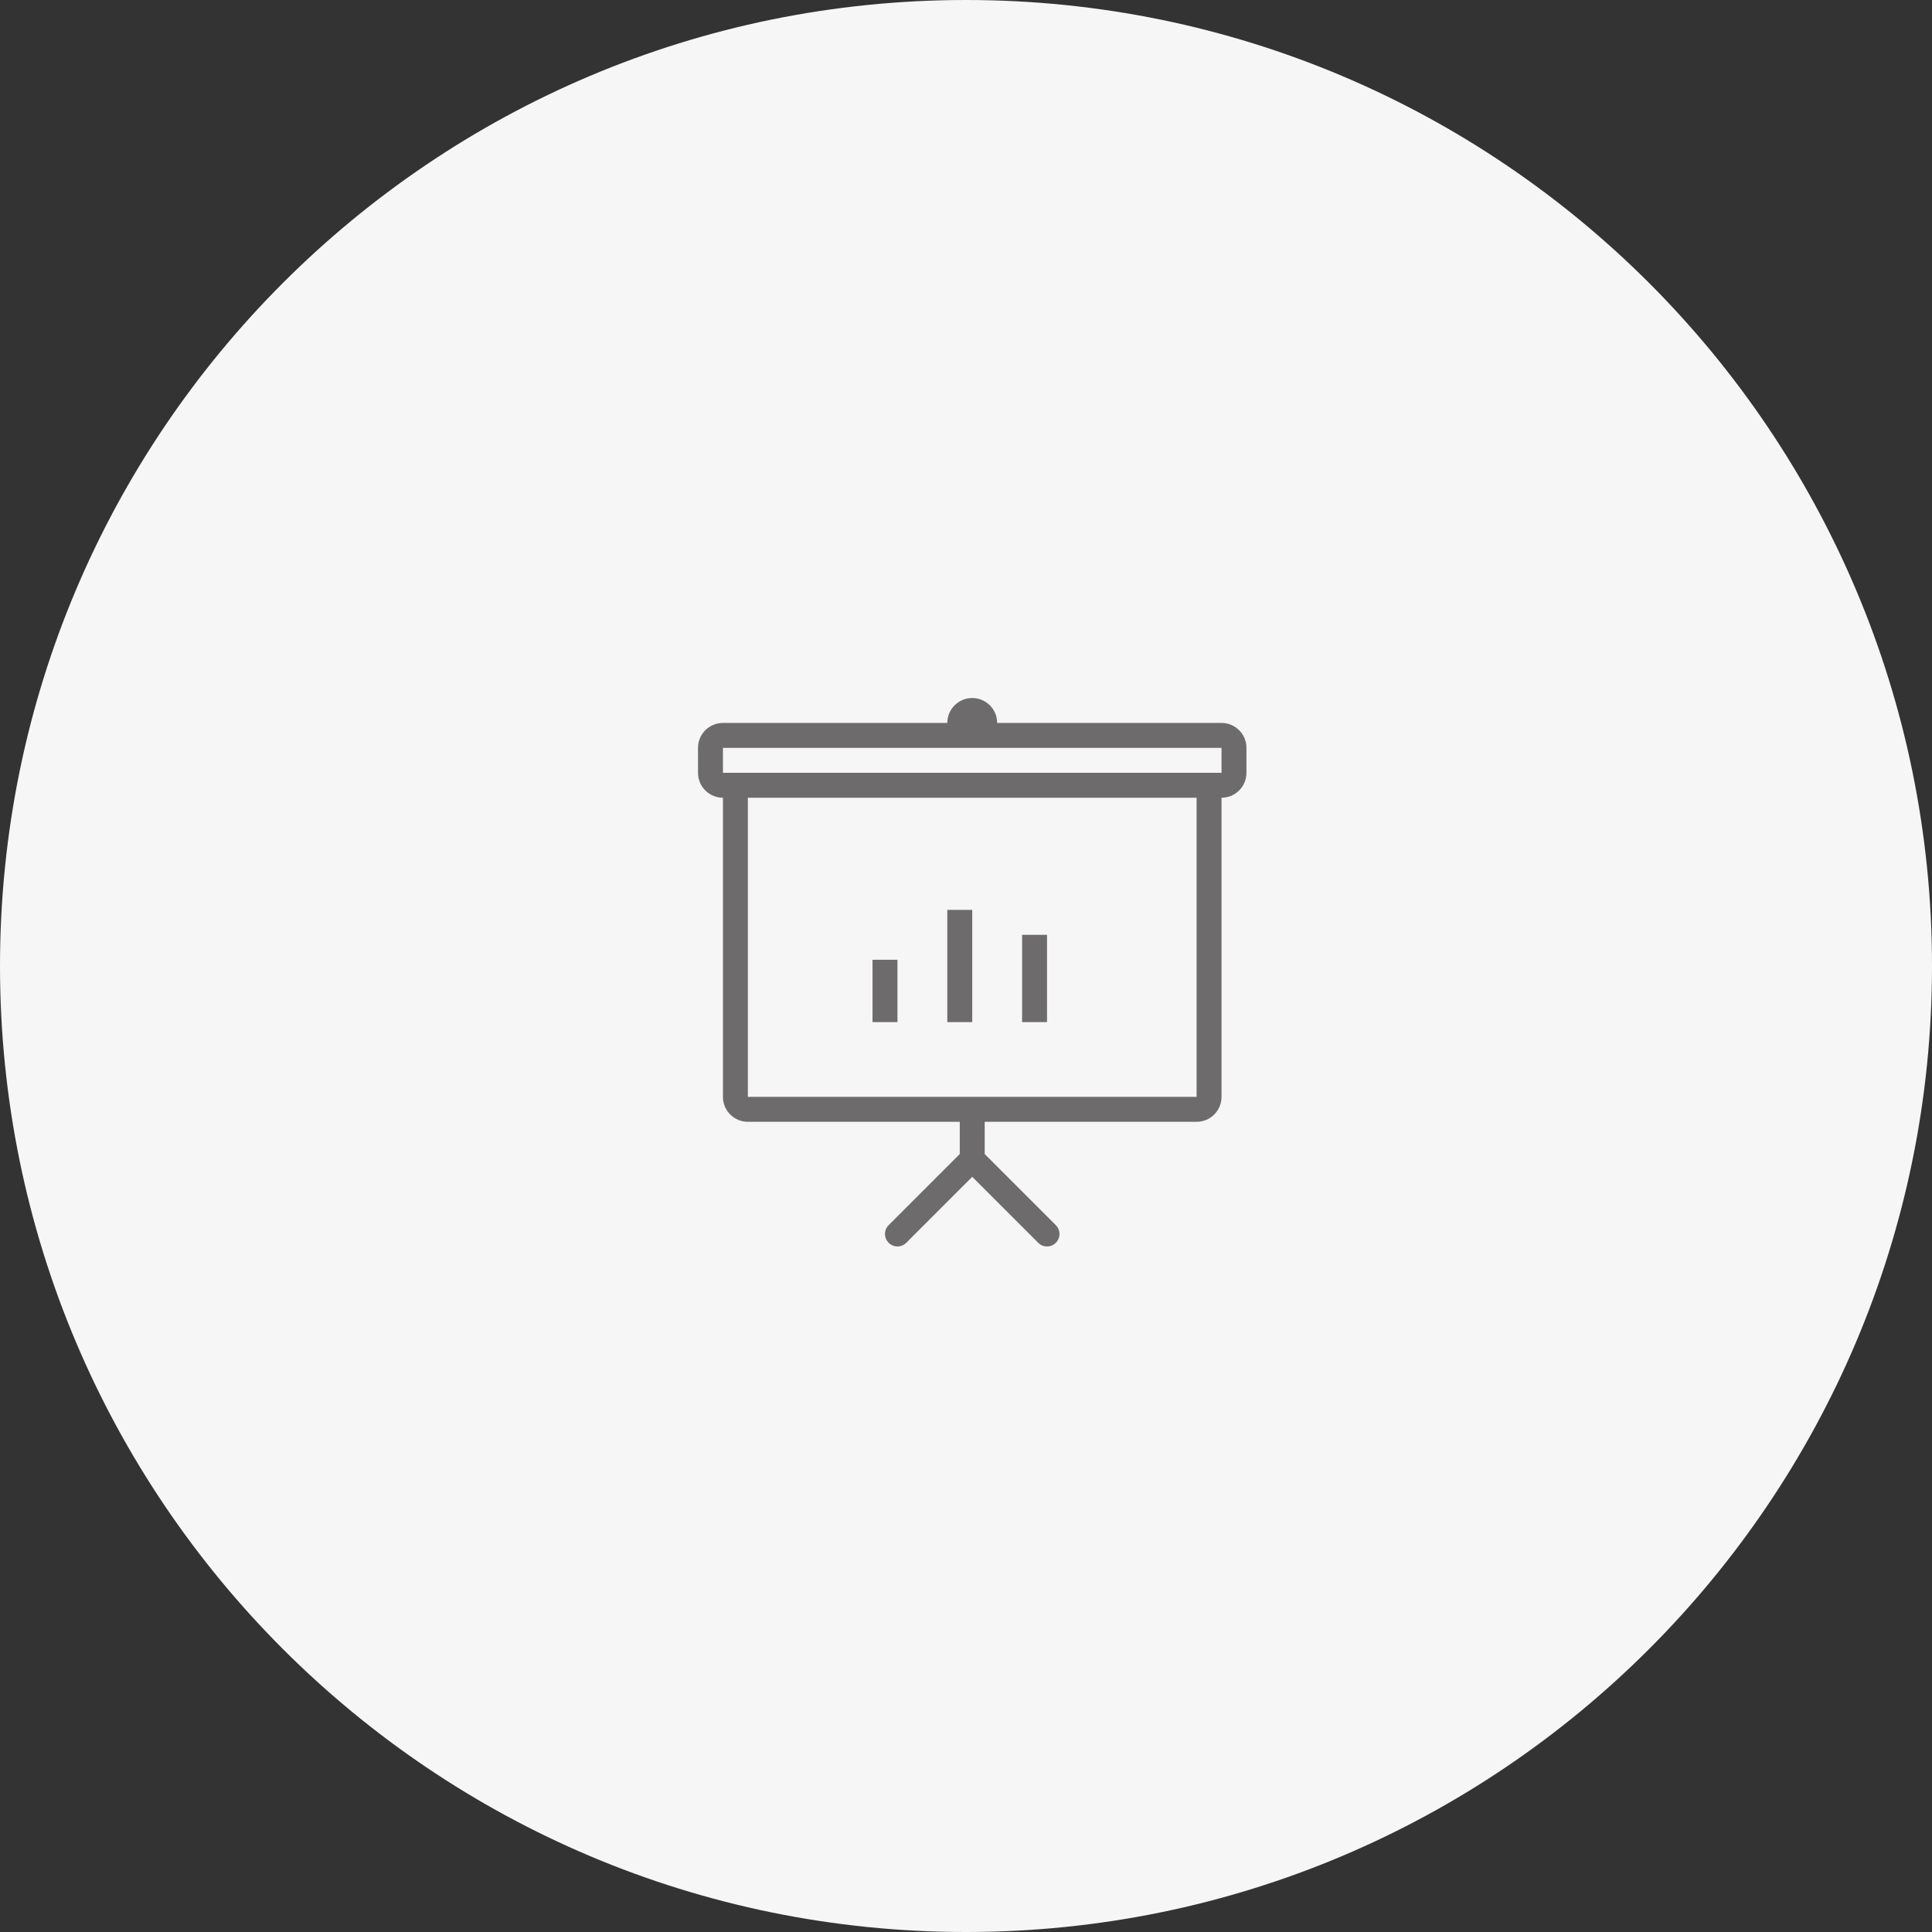 <svg xmlns="http://www.w3.org/2000/svg" width="155" height="155">
    <rect width="100%" height="100%" fill="#333333" stroke="none"/>
    <path fill="#F6F6F6" fill-rule="evenodd" d="M77.5 0C120.302 0 155 34.698 155 77.5S120.302 155 77.5 155 0 120.302 0 77.5 34.698 0 77.5 0z"/>
    <path fill="#6D6B6B" fill-rule="evenodd" d="M98 64v24c0 1.106-.895 2-2 2H79v2.586l5.707 5.707c.181.182.293.432.293.707 0 .553-.448 1-1 1-.276 0-.526-.111-.707-.293L78 94.414l-5.293 5.293c-.181.182-.431.293-.707.293-.552 0-1-.447-1-1 0-.275.112-.525.293-.707L77 92.586V90H60c-1.105 0-2-.894-2-2V64c-1.105 0-2-.895-2-2v-2c0-1.105.895-2 2-2h18c0-1.104.896-2 2-2s2 .896 2 2h18c1.105 0 2 .895 2 2v2c0 1.105-.895 2-2 2zM60 88h36V64H60v24zm38-28H58v2h40v-2zM82 75h2v7h-2v-7zm-6-2h2v9h-2v-9zm-6 4h2v5h-2v-5z"/>
</svg>
